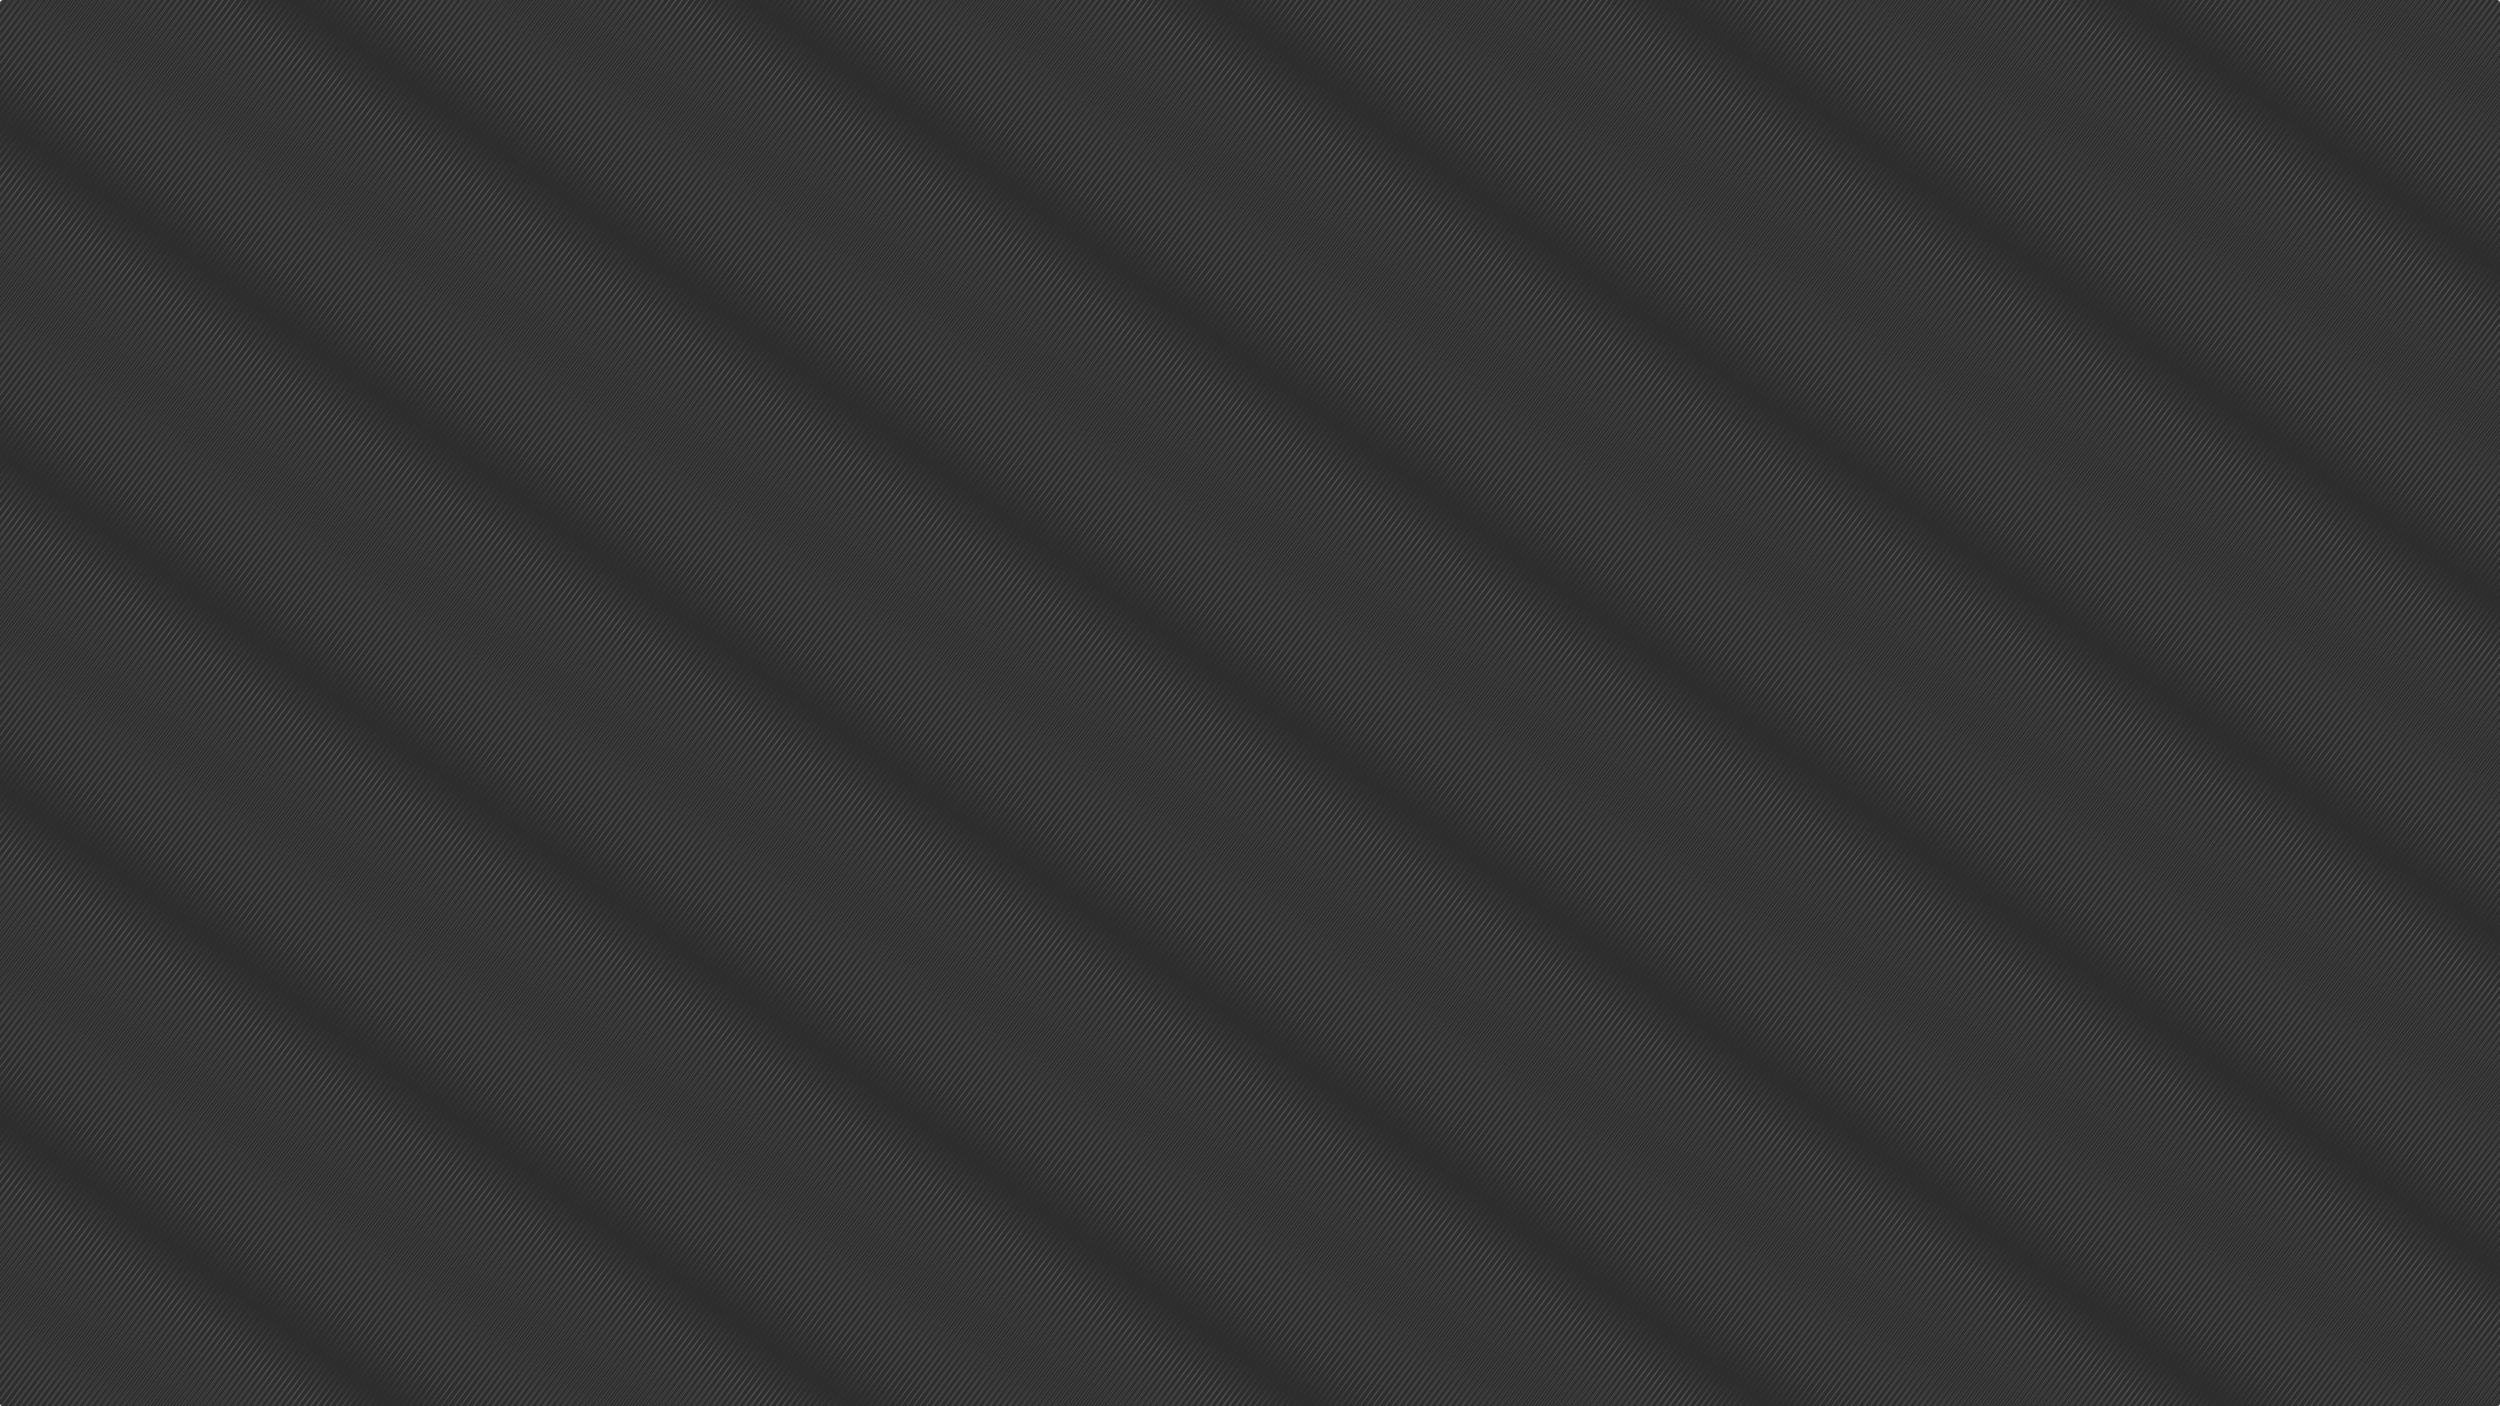 <?xml version="1.0" encoding="UTF-8" standalone="no"?>
<!-- Created with Inkscape (http://www.inkscape.org/) -->

<svg
   xmlns:dc="http://purl.org/dc/elements/1.1/"
   xmlns:cc="http://creativecommons.org/ns#"
   xmlns:rdf="http://www.w3.org/1999/02/22-rdf-syntax-ns#"
   xmlns:svg="http://www.w3.org/2000/svg"
   xmlns="http://www.w3.org/2000/svg"
   xmlns:xlink="http://www.w3.org/1999/xlink"
   xmlns:sodipodi="http://sodipodi.sourceforge.net/DTD/sodipodi-0.dtd"
   xmlns:inkscape="http://www.inkscape.org/namespaces/inkscape"
   width="1920px"
   height="1080px"
   viewBox="0 0 1920 1080"
   version="1.1"
   id="SVGRoot"
   inkscape:version="0.92.2 5c3e80d, 2017-08-06"
   sodipodi:docname="3.svg"
   inkscape:export-filename="/home/ilnanny/Scrivania/fedora-4k.png"
   inkscape:export-xdpi="182"
   inkscape:export-ydpi="182">
  <sodipodi:namedview
     id="base"
     pagecolor="#ffffff"
     bordercolor="#666666"
     borderopacity="1.0"
     inkscape:pageopacity="0.0"
     inkscape:pageshadow="2"
     inkscape:zoom="0.26273718"
     inkscape:cx="1527.8183"
     inkscape:cy="538.21432"
     inkscape:document-units="px"
     inkscape:current-layer="g2445-9"
     showgrid="false"
     inkscape:window-width="1280"
     inkscape:window-height="932"
     inkscape:window-x="0"
     inkscape:window-y="21"
     inkscape:window-maximized="1"
     inkscape:snap-smooth-nodes="true"
     inkscape:snap-object-midpoints="true"
     inkscape:snap-global="false"
     showguides="true"
     inkscape:guide-bbox="true"
     inkscape:snap-page="true"
     inkscape:showpageshadow="false" />
  <defs
     id="defs4567">
    <pattern
       inkscape:collect="always"
       xlink:href="#pattern2346"
       id="pattern832"
       patternTransform="matrix(0.011,0.008,2.226,-2.969,108.172,-0.384)" />
    <pattern
       inkscape:collect="always"
       xlink:href="#pattern2346"
       id="pattern2350"
       patternTransform="matrix(-0.011,0.008,-2.226,-2.969,-0.461,-0.384)" />
    <pattern
       inkscape:collect="always"
       xlink:href="#pattern2342"
       id="pattern2346"
       patternTransform="matrix(0.011,0.008,2.226,-2.969,108.633,0)" />
    <pattern
       inkscape:collect="always"
       xlink:href="#Wavywhite"
       id="pattern2342"
       patternTransform="matrix(0.025,-0.019,-6.846,-9.129,0,0)" />
    <pattern
       inkscape:stockid="Wavy white"
       id="Wavywhite"
       height="5.181"
       width="30.066"
       patternUnits="userSpaceOnUse"
       inkscape:collect="always">
      <path
         id="path2255"
         d="M 7.597,0.061 C 5.079,-0.187 2.656,0.302 -0.01,1.788 L -0.01,3.061 C 2.773,1.431 5.173,1.052 7.472,1.280 C 9.770,1.508 11.969,2.361 14.253,3.218 C 18.820,4.931 23.804,6.676 30.066,3.061 L 30.062,1.788 C 23.622,5.497 19.246,3.770 14.691,2.061 C 12.413,1.207 10.115,0.311 7.597,0.061 z "
         style="fill:white;stroke:none;" />
    </pattern>
    <pattern
       inkscape:collect="always"
       xlink:href="#Wavy"
       id="pattern7399"
       patternTransform="matrix(9.297,0,0,9.297,455.037,112.361)" />
    <pattern
       inkscape:stockid="Wavy"
       id="Wavy"
       height="5.181"
       width="30.066"
       patternUnits="userSpaceOnUse"
       inkscape:collect="always">
      <path
         id="path7302"
         d="M 7.597,0.061 C 5.079,-0.187 2.656,0.302 -0.01,1.788 L -0.01,3.061 C 2.773,1.431 5.173,1.052 7.472,1.280 C 9.770,1.508 11.969,2.361 14.253,3.218 C 18.820,4.931 23.804,6.676 30.066,3.061 L 30.062,1.788 C 23.622,5.497 19.246,3.770 14.691,2.061 C 12.413,1.207 10.115,0.311 7.597,0.061 z "
         style="fill:black;stroke:none;" />
    </pattern>
    <pattern
       patternUnits="userSpaceOnUse"
       width="1920"
       height="1080"
       patternTransform="matrix(0.108,0,0,0.108,-48.946,-12.086)"
       id="pattern7396">
      <rect
         style="fill:url(#pattern7399);fill-opacity:1;fill-rule:evenodd;stroke:none;stroke-width:1px;stroke-linecap:butt;stroke-linejoin:miter;stroke-opacity:1"
         id="rect5956"
         width="1920"
         height="1080"
         x="0"
         y="9.9475983e-14"
         rx="2.338"
         ry="2.221" />
    </pattern>
    <pattern
       inkscape:collect="always"
       xlink:href="#pattern7396-5"
       id="pattern7405"
       patternTransform="matrix(-0.002,0.005,0.063,0.03,-49.19,-11.781)" />
    <pattern
       patternUnits="userSpaceOnUse"
       width="1920"
       height="1080"
       patternTransform="matrix(0.108,0,0,0.108,-48.946,-12.086)"
       id="pattern7396-5">
      <rect
         style="fill:url(#pattern7399-5);fill-opacity:1;fill-rule:evenodd;stroke:none;stroke-width:1px;stroke-linecap:butt;stroke-linejoin:miter;stroke-opacity:1"
         id="rect5956-3"
         width="1920"
         height="1080"
         x="0"
         y="9.9475983e-14"
         rx="2.338"
         ry="2.221" />
    </pattern>
    <pattern
       inkscape:collect="always"
       xlink:href="#Wavy-6"
       id="pattern7399-5"
       patternTransform="matrix(9.297,0,0,9.297,455.037,112.361)" />
    <pattern
       inkscape:stockid="Wavy"
       id="Wavy-6"
       height="5.181"
       width="30.066"
       patternUnits="userSpaceOnUse"
       inkscape:collect="always"
       inkscape:isstock="true">
      <path
         id="path7302-2"
         d="M 7.597,0.061 C 5.079,-0.187 2.656,0.302 -0.01,1.788 L -0.01,3.061 C 2.773,1.431 5.173,1.052 7.472,1.280 C 9.770,1.508 11.969,2.361 14.253,3.218 C 18.820,4.931 23.804,6.676 30.066,3.061 L 30.062,1.788 C 23.622,5.497 19.246,3.770 14.691,2.061 C 12.413,1.207 10.115,0.311 7.597,0.061 z "
         style="fill:black;stroke:none;" />
    </pattern>
  </defs>
  <g
     id="layer1"
     inkscape:groupmode="layer"
     inkscape:label="Livello 1">
    <g
       id="g2445-9"
       transform="matrix(9.297,0,0,9.297,459.323,115.932)">
      <path
         style="fill:#2d2d2d;fill-opacity:1;fill-rule:evenodd;stroke:none;stroke-width:0.108px;stroke-linecap:butt;stroke-linejoin:miter;stroke-opacity:1"
         d="M -49.156,-12.47 H 156.866 c 0.139,0 0.251,0.107 0.251,0.239 V 103.461 c 0,0.132 -0.112,0.239 -0.251,0.239 H -49.156 c -0.139,0 -0.251,-0.107 -0.251,-0.239 V -12.231 c 0,-0.132 0.112,-0.239 0.251,-0.239 z"
         id="rect5412"
         inkscape:connector-curvature="0" />
      <path
         inkscape:connector-curvature="0"
         style="opacity:0.18;fill:url(#pattern832);fill-opacity:1;fill-rule:evenodd;stroke:none;stroke-width:0.108px;stroke-linecap:butt;stroke-linejoin:miter;stroke-opacity:1"
         d="M 156.866,-12.47 H -49.156 c -0.139,0 -0.251,0.107 -0.251,0.239 V 103.461 c 0,0.132 0.112,0.239 0.251,0.239 H 156.866 c 0.139,0 0.251,-0.107 0.251,-0.239 V -12.231 c 0,-0.132 -0.112,-0.239 -0.251,-0.239 z"
         id="path2344" />
      <path
         id="path2348"
         d="M -49.156,-12.47 H 156.866 c 0.139,0 0.251,0.107 0.251,0.239 V 103.461 c 0,0.132 -0.112,0.239 -0.251,0.239 H -49.156 c -0.139,0 -0.251,-0.107 -0.251,-0.239 V -12.231 c 0,-0.132 0.112,-0.239 0.251,-0.239 z"
         style="opacity:0.18;fill:url(#pattern2350);fill-opacity:1;fill-rule:evenodd;stroke:none;stroke-width:0.108px;stroke-linecap:butt;stroke-linejoin:miter;stroke-opacity:1"
         inkscape:connector-curvature="0" />
    </g>
  </g>
</svg>
